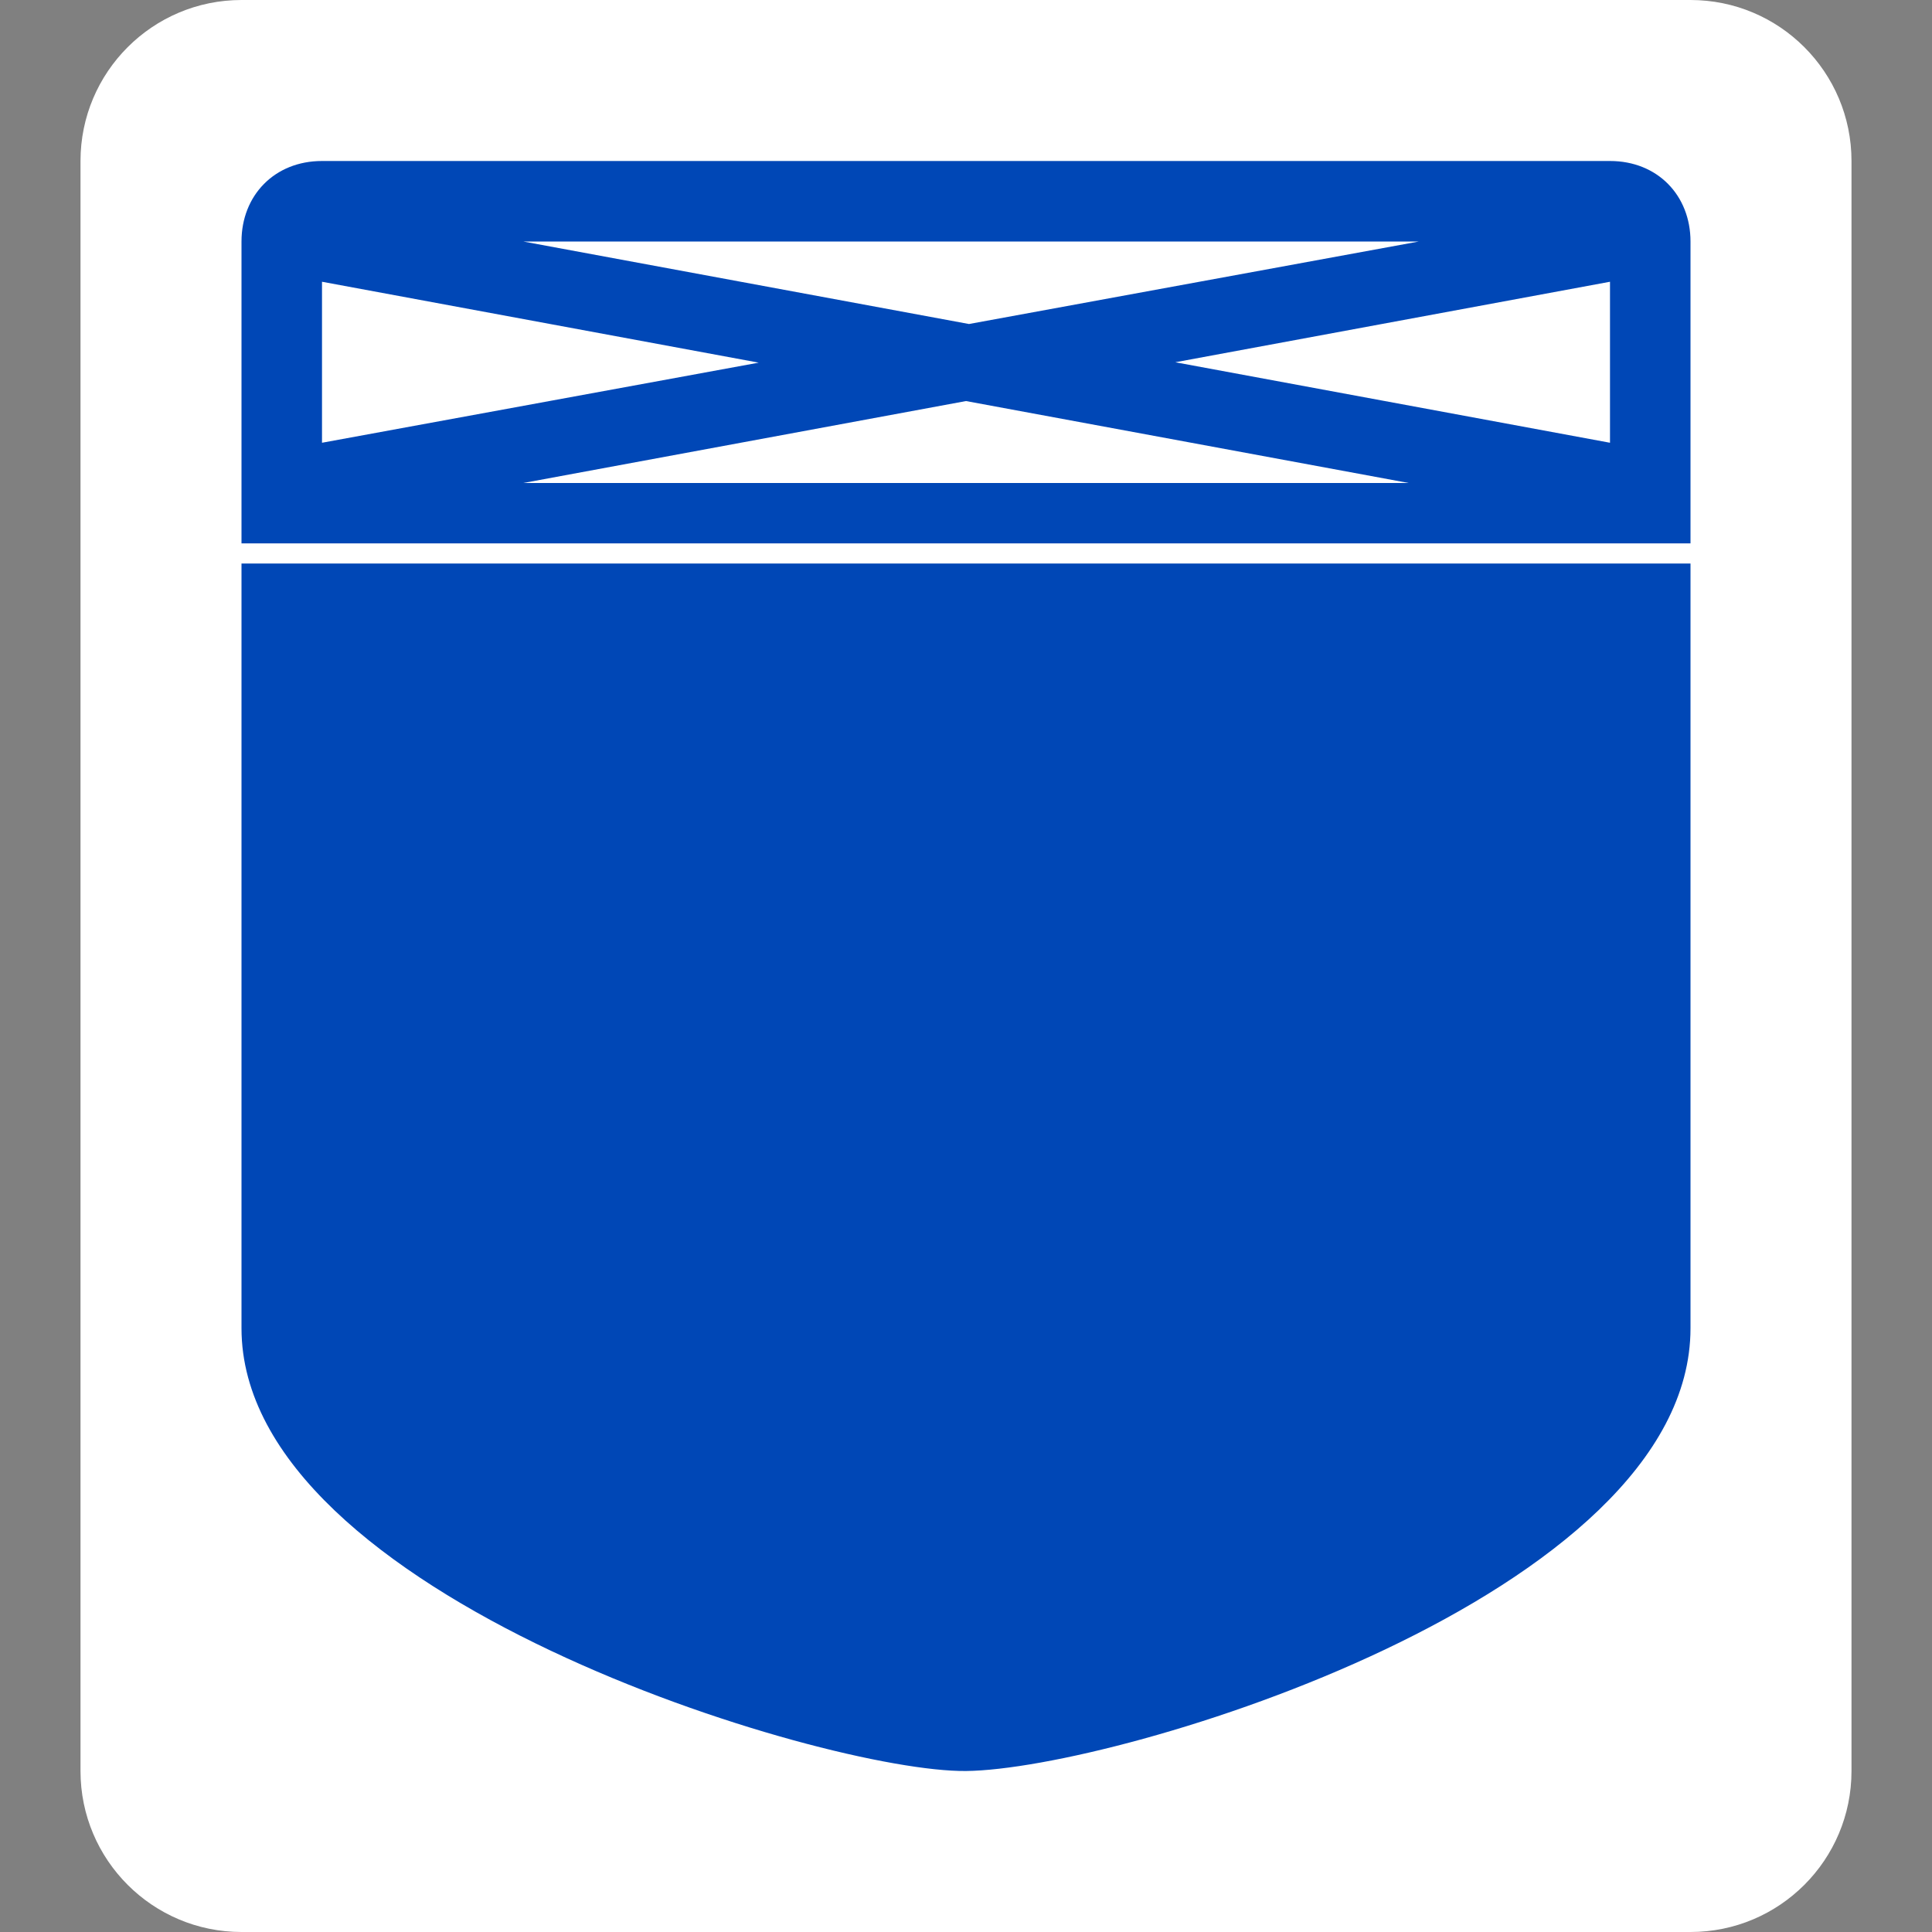 <?xml version="1.0" encoding="UTF-8"?>
<svg width="24" height="24" viewBox="0 0 24 24" version="1.1" xmlns="http://www.w3.org/2000/svg" xmlns:xlink="http://www.w3.org/1999/xlink">
  <rect x="0" y="0" width="24" height="24" fill="#808080" stroke="none"/>
  <g transform="translate(.938 -.328)" fill-rule="nonzero" stroke="none" stroke-width="1" fill="none">
    <path d="M2.062,0.328 L20.062,0.328 L20.062,0.328 C21.167,0.328 22.062,1.224 22.062,2.328 L22.062,22.328 L22.062,22.328 C22.062,23.433 21.167,24.328 20.062,24.328 L2.062,24.328 L2.062,24.328 C0.958,24.328 0.062,23.433 0.062,22.328 L0.062,2.328 L0.062,2.328 C0.062,1.224 0.958,0.328 2.062,0.328 Z" fill="#FFF"/>
    <path d="M8.487,4.833 L3.062,3.828 L3.062,3.328 L5.562,3.328 L11.099,4.353 L16.688,3.328 L19.062,3.328 L19.062,3.828 L13.662,4.828 L19.062,5.828 L19.062,6.328 L16.562,6.328 L11.062,5.31 L5.562,6.328 L3.062,6.328 L3.062,5.828 L8.487,4.833 Z M2.062,7.328 L20.062,7.328 L20.062,16.828 C20.062,20.152 12.951,22.309 11.062,22.328 C9.296,22.346 2.062,20.153 2.062,16.828 L2.062,7.328 Z M3.062,2.328 L19.062,2.328 C19.652,2.328 20.062,2.755 20.062,3.328 L20.062,7.078 L2.062,7.078 L2.062,3.328 C2.062,2.755 2.473,2.328 3.062,2.328 Z M19.062,3.328 L3.062,3.328 L3.062,6.328 L19.062,6.328 L19.062,3.328 Z" fill="#0047B6"/>
  </g>
</svg>
